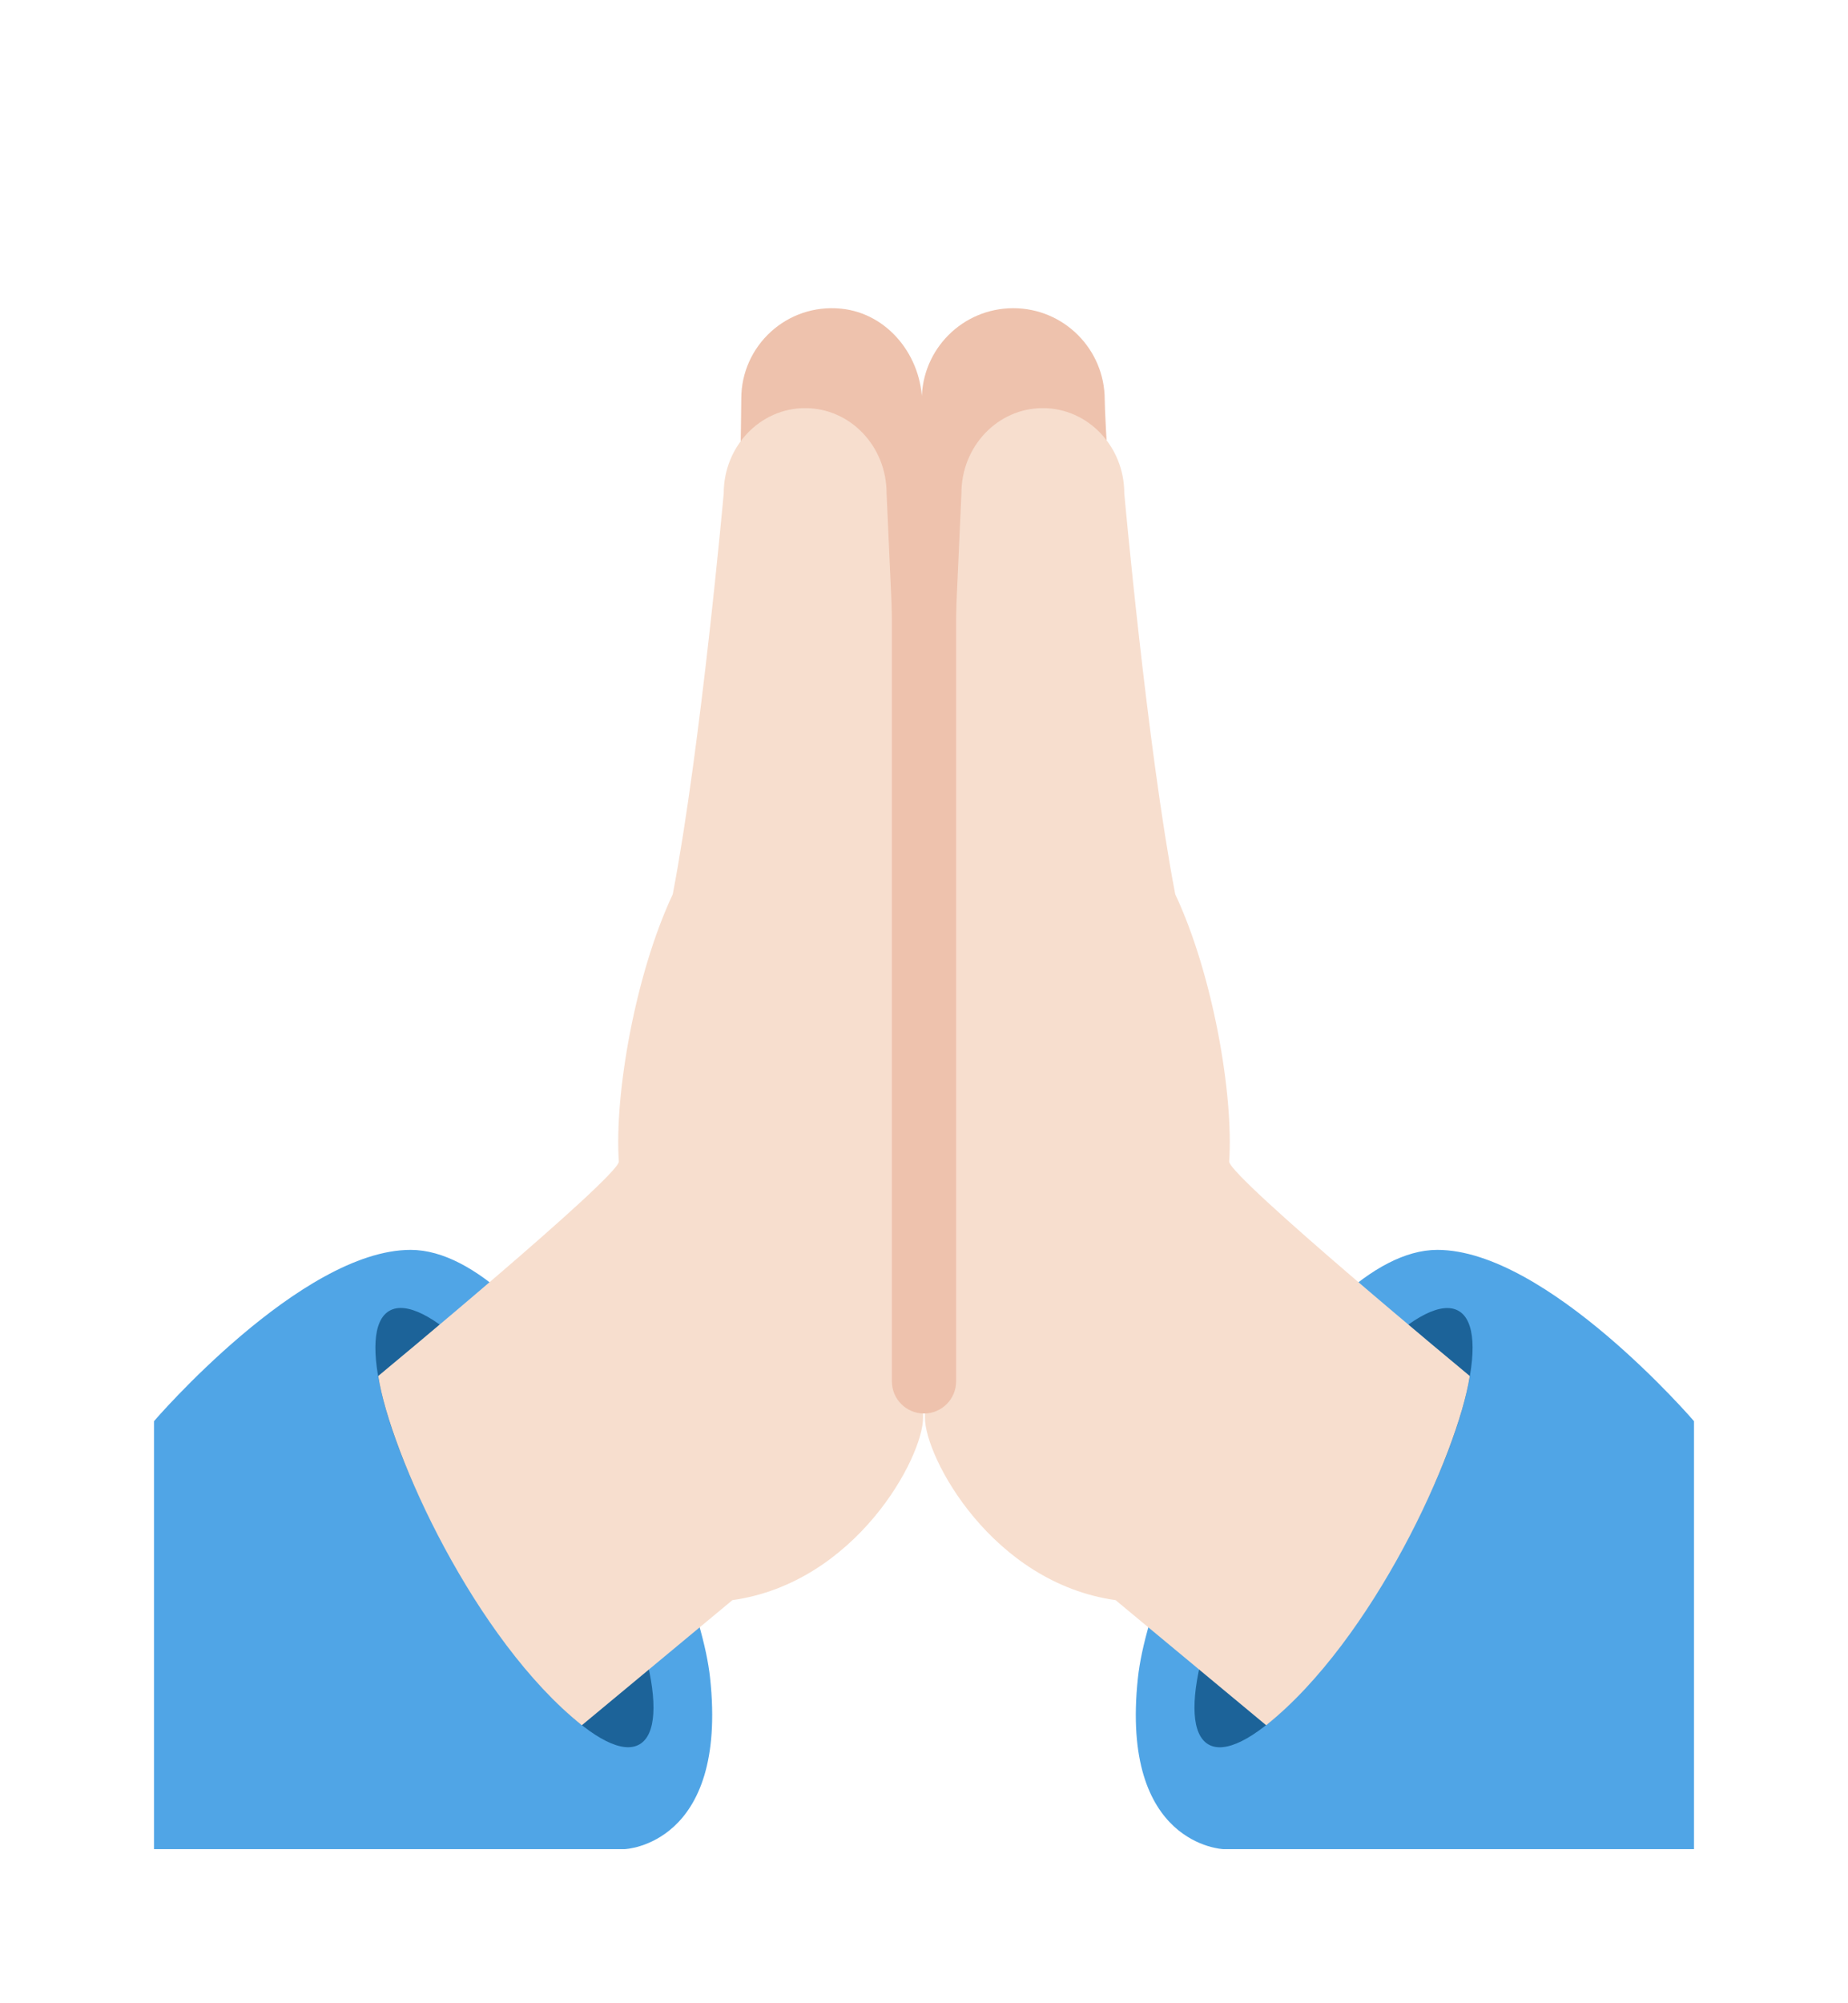 <svg width="24" height="26" viewBox="0 0 24 26" fill="none" xmlns="http://www.w3.org/2000/svg">
<path d="M18.667 16.222C17 16.222 14.951 20.163 14.778 21.778C14.544 23.953 15.889 24 15.889 24H22V18.445C22 18.445 20.09 16.222 18.667 16.222Z" fill="#50A5E6"/>
<path d="M18.107 20.282C19.004 18.729 19.378 17.265 18.943 17.014C18.508 16.763 17.427 17.819 16.53 19.372C15.633 20.926 15.259 22.39 15.694 22.641C16.129 22.892 17.209 21.836 18.107 20.282Z" fill="#1C6399"/>
<path d="M13.159 4C13.815 4 14.347 4.532 14.347 5.188C14.347 5.626 14.718 11.201 14.718 11.201L11.971 14V5.188C11.971 4.532 12.503 4 13.159 4Z" fill="#EEC2AD"/>
<path d="M12.486 6.402C12.486 5.791 12.959 5.297 13.543 5.297C14.127 5.297 14.601 5.792 14.601 6.402C14.601 6.402 14.898 9.703 15.263 11.607C15.751 12.644 16.023 14.208 15.963 15.078C15.993 15.299 19.088 17.859 19.088 17.859C18.932 18.867 17.833 21.279 16.444 22.392L14.488 20.768C12.886 20.543 12.012 18.917 12.012 18.399C12.012 16.741 12.486 6.402 12.486 6.402Z" fill="#F7DECE"/>
<path d="M5.333 16.222C7 16.222 9.049 20.163 9.222 21.778C9.456 23.953 8.111 24 8.111 24H2V18.445C2 18.445 3.91 16.222 5.333 16.222Z" fill="#50A5E6"/>
<path d="M8.305 22.64C8.741 22.389 8.366 20.926 7.469 19.372C6.572 17.818 5.492 16.762 5.057 17.013C4.621 17.264 4.996 18.728 5.893 20.282C6.79 21.836 7.87 22.892 8.305 22.64Z" fill="#1C6399"/>
<path d="M10.923 4.006C10.22 3.936 9.627 4.486 9.627 5.174C9.627 5.608 9.524 10.907 9.524 10.907L11.942 14L11.976 5.242C11.976 4.627 11.534 4.067 10.923 4.006Z" fill="#EEC2AD"/>
<path d="M11.514 6.402C11.514 5.791 11.041 5.297 10.457 5.297C9.873 5.297 9.399 5.792 9.399 6.402C9.399 6.402 9.102 9.703 8.737 11.607C8.249 12.644 7.977 14.208 8.037 15.078C8.007 15.299 4.912 17.859 4.912 17.859C5.068 18.867 6.167 21.279 7.556 22.392L9.512 20.768C11.114 20.543 11.988 18.917 11.988 18.399C11.988 16.741 11.514 6.402 11.514 6.402Z" fill="#F7DECE"/>
<path d="M12 18.346C11.77 18.346 11.583 18.159 11.583 17.929V5.551C11.583 5.321 11.77 5.134 12 5.134C12.23 5.134 12.417 5.321 12.417 5.551V17.929C12.417 18.159 12.23 18.346 12 18.346Z" fill="#EEC2AD"/>
</svg>
